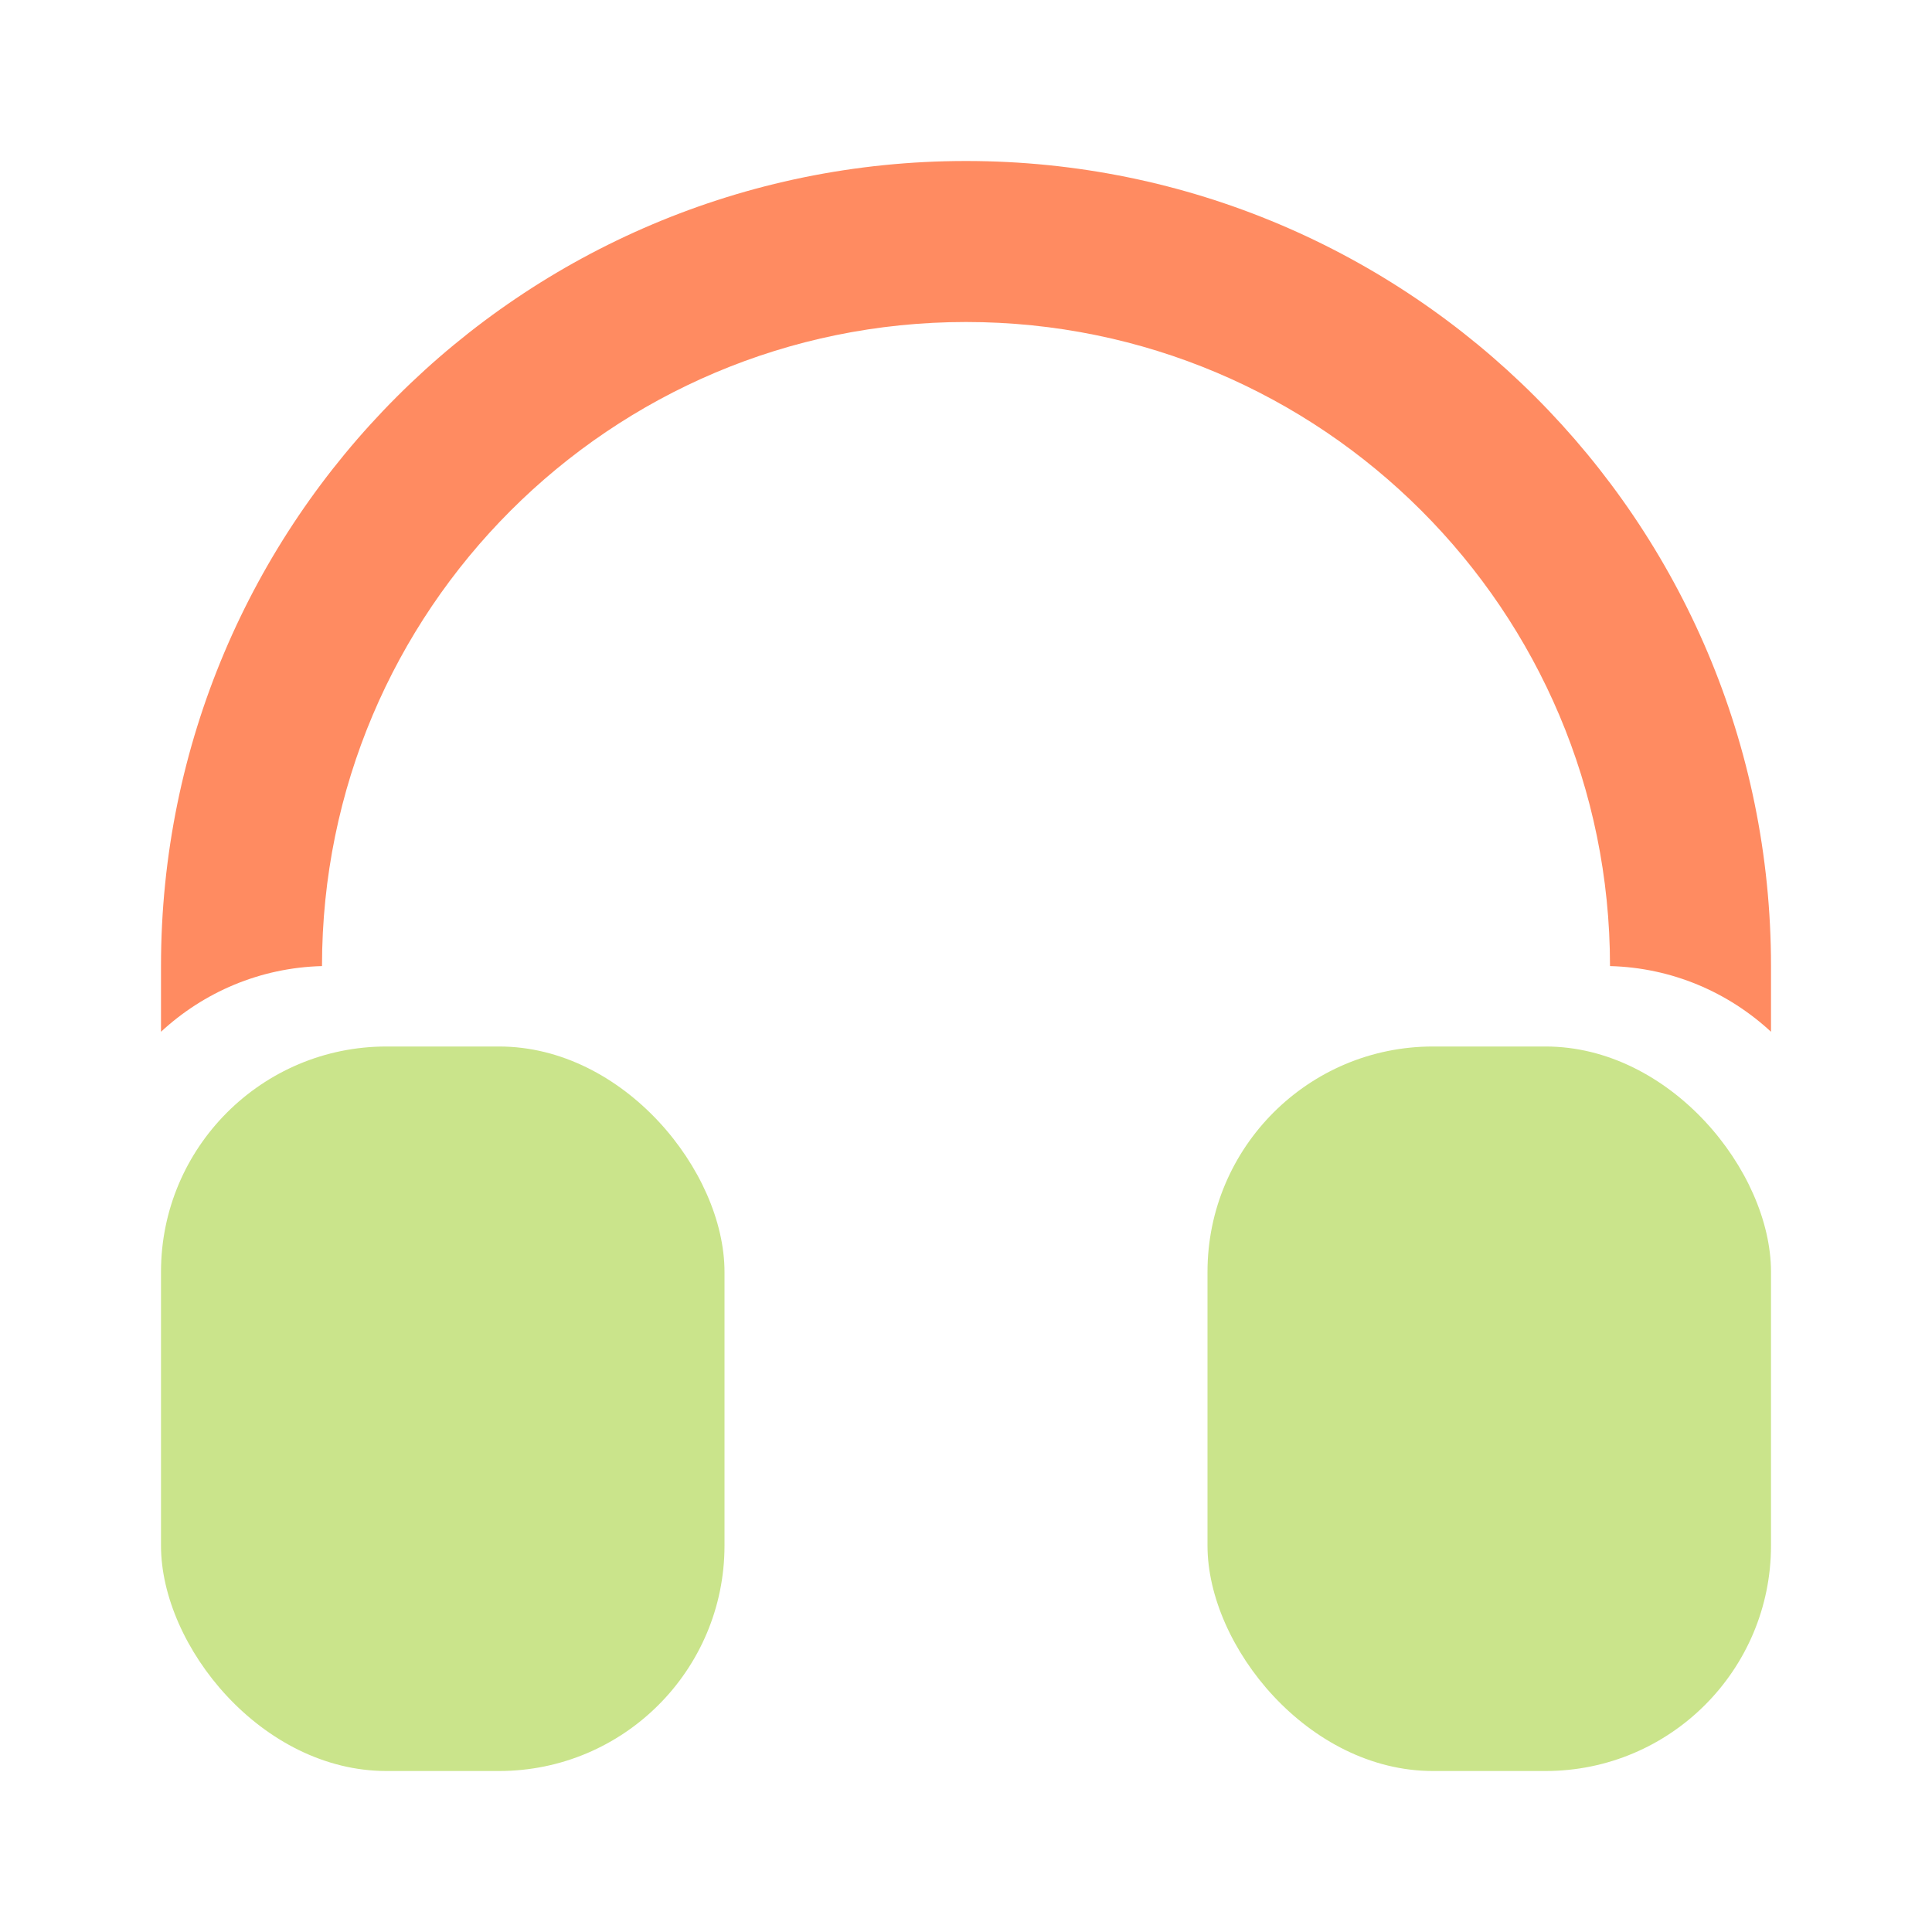 <svg width="24" height="24" viewBox="0 0 24 24" fill="none" xmlns="http://www.w3.org/2000/svg">
<rect x="2" y="13" width="7" height="9" rx="2.8" fill="#CAE48B"/>
<rect x="15" y="13" width="7" height="9" rx="2.8" fill="#CAE48B"/>
<path fill-rule="evenodd" clip-rule="evenodd" d="M4 12C4 7.582 7.582 4 12 4C16.418 4 20 7.582 20 12V12.001C20.77 12.021 21.47 12.326 22 12.817V12C22 6.477 17.523 2 12 2C6.477 2 2 6.477 2 12V12.817C2.53 12.326 3.23 12.021 4 12.001V12Z" fill="#FF8B61"/>
</svg>
